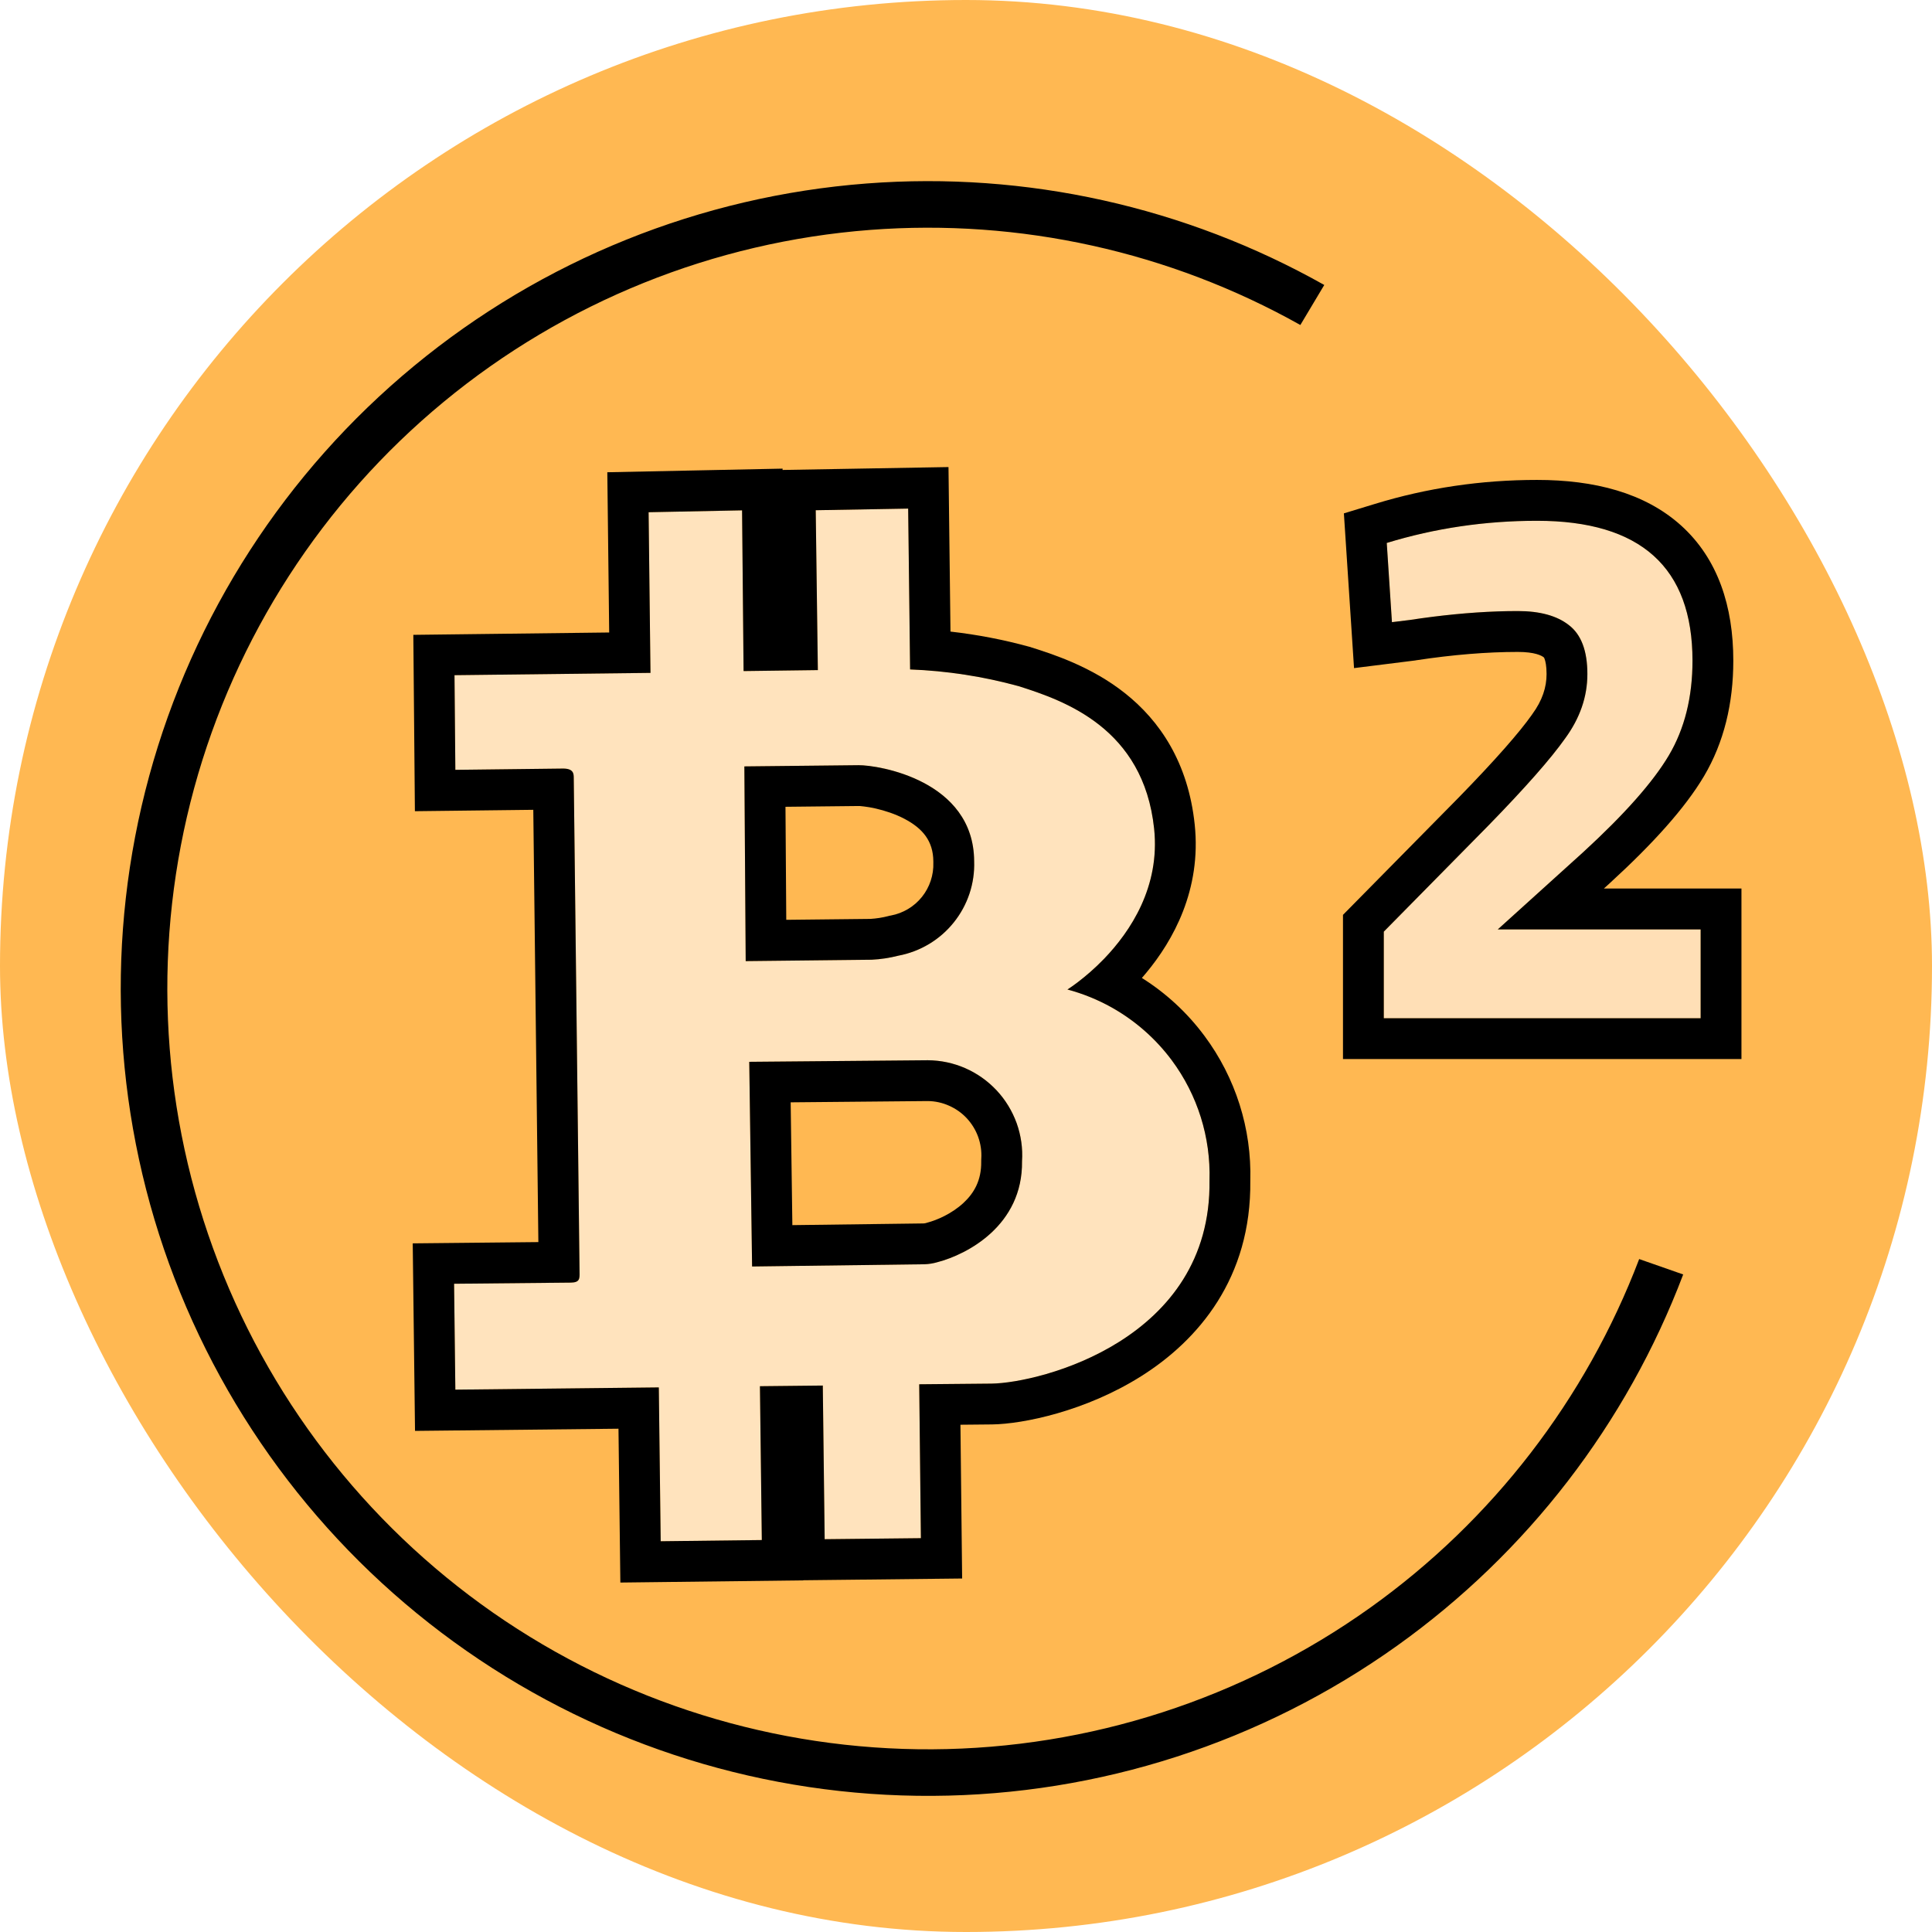 <svg width="32" height="32" viewBox="0 0 32 32" fill="none" xmlns="http://www.w3.org/2000/svg">
<rect width="32" height="32" rx="16" fill="#FFB852"/>
<path d="M9.6 21.071C9.602 21.179 9.603 21.242 9.454 21.244L7.521 21.263L7.542 23.017L10.912 22.98L10.944 25.528L12.619 25.508L12.587 22.96L13.629 22.949L13.659 25.494L15.253 25.477L15.225 22.928L16.423 22.917C17.221 22.906 20.071 22.197 20.033 19.553C20.055 18.837 19.835 18.136 19.408 17.561C18.981 16.987 18.372 16.574 17.68 16.389C17.68 16.389 19.291 15.395 19.116 13.726C18.941 12.058 17.628 11.605 16.872 11.365C16.286 11.204 15.682 11.111 15.075 11.088L15.043 8.424L13.511 8.451L13.547 11.099L12.316 11.115L12.292 8.453L10.743 8.484L10.774 11.145L7.528 11.183L7.542 12.751L9.322 12.73C9.501 12.728 9.502 12.818 9.503 12.878L9.6 21.071ZM12.329 12.694L14.221 12.674C14.546 12.671 16.128 12.923 16.135 14.264C16.148 14.632 16.028 14.992 15.797 15.279C15.567 15.566 15.242 15.761 14.88 15.829C14.735 15.866 14.587 15.889 14.437 15.896L12.351 15.919L12.329 12.694ZM12.41 17.587L15.367 17.561C15.582 17.562 15.793 17.607 15.989 17.693C16.185 17.779 16.362 17.904 16.508 18.061C16.654 18.217 16.766 18.402 16.839 18.603C16.911 18.805 16.942 19.019 16.928 19.233C16.942 20.299 16.016 20.778 15.529 20.905C15.458 20.926 15.384 20.938 15.31 20.94L12.457 20.977L12.41 17.587Z" fill="#FFE3BD"/>
<path fill-rule="evenodd" clip-rule="evenodd" d="M8.917 20.573L6.836 20.594L6.874 23.7L10.244 23.664L10.275 26.212L13.303 26.176L13.303 26.174L15.936 26.145L15.908 23.598L16.429 23.593H16.432C16.949 23.586 17.984 23.373 18.902 22.794C19.849 22.197 20.727 21.168 20.709 19.558C20.733 18.696 20.465 17.85 19.95 17.158C19.665 16.774 19.313 16.449 18.913 16.198C18.937 16.171 18.96 16.144 18.983 16.116C19.431 15.578 19.902 14.736 19.788 13.656C19.68 12.628 19.208 11.936 18.631 11.48C18.081 11.044 17.456 10.841 17.077 10.721L17.064 10.716L17.051 10.713C16.622 10.595 16.185 10.511 15.743 10.461L15.71 7.736L12.962 7.784L12.962 7.762L10.059 7.822L10.09 10.476L6.846 10.515L6.872 13.436L8.833 13.413L8.917 20.573ZM10.774 11.145L7.528 11.183L7.542 12.751L9.322 12.73C9.501 12.728 9.502 12.818 9.503 12.878L9.599 21.071V21.072C9.601 21.179 9.603 21.242 9.454 21.244L7.521 21.263L7.542 23.017L10.912 22.98L10.943 25.528L12.618 25.508L12.587 22.96L13.628 22.949L13.659 25.494L15.253 25.477L15.225 22.928L16.423 22.917C17.221 22.906 20.07 22.196 20.033 19.553C20.055 18.837 19.835 18.136 19.408 17.561C19.139 17.2 18.799 16.903 18.412 16.686C18.183 16.558 17.937 16.458 17.68 16.389C17.68 16.389 17.968 16.211 18.288 15.88C18.723 15.427 19.217 14.689 19.116 13.726C18.94 12.058 17.628 11.605 16.872 11.365C16.285 11.204 15.682 11.111 15.074 11.088L15.042 8.424L13.511 8.451L13.546 11.099L12.316 11.115L12.291 8.453L10.743 8.484L10.774 11.145ZM16.135 14.264C16.128 12.923 14.546 12.671 14.221 12.674L12.329 12.694L12.351 15.919L14.437 15.896C14.586 15.889 14.735 15.866 14.88 15.829C15.241 15.761 15.567 15.566 15.797 15.279C16.028 14.992 16.148 14.632 16.135 14.264ZM14.416 15.22C14.515 15.214 14.613 15.199 14.71 15.174L14.732 15.168L14.755 15.164C14.958 15.126 15.141 15.017 15.27 14.856C15.399 14.695 15.466 14.493 15.459 14.287L15.459 14.277L15.459 14.268C15.457 13.928 15.281 13.721 14.982 13.563C14.828 13.482 14.658 13.427 14.506 13.392C14.431 13.375 14.365 13.364 14.313 13.358C14.287 13.354 14.266 13.352 14.25 13.351C14.236 13.35 14.228 13.35 14.227 13.35C14.227 13.35 14.227 13.35 14.227 13.35L13.01 13.363L13.023 15.235L14.416 15.22ZM16.928 19.233C16.942 19.019 16.911 18.805 16.839 18.603C16.766 18.402 16.654 18.217 16.508 18.061C16.361 17.904 16.185 17.779 15.989 17.693C15.793 17.607 15.581 17.562 15.367 17.561L12.41 17.587L12.457 20.977L15.31 20.94C15.384 20.938 15.458 20.926 15.529 20.905C16.016 20.778 16.942 20.299 16.928 19.233ZM15.293 20.264C15.309 20.264 15.323 20.261 15.338 20.257L15.348 20.254L15.358 20.251C15.52 20.209 15.766 20.102 15.957 19.925C16.133 19.762 16.256 19.551 16.252 19.241L16.252 19.216L16.253 19.191C16.261 19.069 16.243 18.947 16.202 18.832C16.161 18.717 16.096 18.612 16.013 18.522C15.93 18.433 15.829 18.362 15.717 18.313C15.607 18.264 15.488 18.238 15.367 18.237L13.096 18.258L13.124 20.292L15.293 20.264Z" fill="black"/>
<path d="M14.356 3.039C16.995 2.837 19.632 3.424 21.934 4.72L21.538 5.383C19.373 4.168 16.895 3.619 14.414 3.808C11.822 4.006 9.353 5.001 7.348 6.657C5.343 8.313 3.9 10.548 3.215 13.057C2.531 15.566 2.64 18.225 3.527 20.67C4.413 23.114 6.035 25.225 8.168 26.712C10.302 28.198 12.843 28.988 15.444 28.974C18.044 28.959 20.576 28.14 22.693 26.63C24.718 25.185 26.267 23.174 27.15 20.854L27.879 21.109C26.943 23.58 25.295 25.72 23.141 27.258C20.895 28.861 18.207 29.73 15.448 29.745C12.688 29.761 9.991 28.922 7.727 27.344C5.463 25.767 3.743 23.527 2.801 20.933C1.86 18.338 1.745 15.517 2.471 12.854C3.197 10.192 4.729 7.819 6.857 6.062C8.985 4.305 11.604 3.249 14.356 3.039Z" fill="black"/>
<path d="M28.168 16.865H22.92V15.431L24.649 13.677C25.262 13.048 25.687 12.565 25.924 12.23C26.169 11.895 26.292 11.54 26.292 11.164C26.292 10.779 26.19 10.51 25.986 10.354C25.789 10.199 25.507 10.121 25.14 10.121C24.592 10.121 23.995 10.17 23.349 10.268L23.055 10.305L22.969 8.993C23.77 8.748 24.6 8.625 25.458 8.625C27.175 8.625 28.033 9.398 28.033 10.943C28.033 11.548 27.902 12.071 27.641 12.512C27.379 12.954 26.905 13.489 26.218 14.119L24.808 15.394H28.168V16.865Z" fill="#FFDFB6"/>
<path fill-rule="evenodd" clip-rule="evenodd" d="M28.844 17.541H22.244V15.153L24.165 13.205L24.166 13.204C24.775 12.579 25.168 12.129 25.372 11.84L25.375 11.835L25.378 11.831C25.548 11.599 25.616 11.381 25.616 11.164C25.616 11.028 25.597 10.95 25.583 10.913C25.578 10.9 25.575 10.893 25.572 10.89L25.571 10.889L25.566 10.885C25.534 10.86 25.424 10.798 25.14 10.798C24.632 10.798 24.069 10.843 23.451 10.937L23.442 10.939L22.427 11.066L22.259 8.503L22.771 8.347C23.638 8.081 24.535 7.949 25.458 7.949C26.404 7.949 27.24 8.161 27.842 8.702C28.457 9.256 28.709 10.047 28.709 10.943C28.709 11.647 28.556 12.294 28.223 12.857C27.91 13.384 27.378 13.973 26.675 14.617L26.672 14.62L26.565 14.717H28.844V17.541ZM24.808 15.394L26.218 14.119C26.905 13.489 27.379 12.954 27.641 12.512C27.902 12.071 28.033 11.548 28.033 10.943C28.033 9.398 27.175 8.626 25.458 8.626C24.6 8.626 23.77 8.748 22.969 8.993L23.055 10.305L23.349 10.269C23.477 10.249 23.603 10.232 23.727 10.216C24.229 10.153 24.7 10.121 25.14 10.121C25.507 10.121 25.789 10.199 25.986 10.354C26.19 10.51 26.292 10.78 26.292 11.164C26.292 11.54 26.169 11.895 25.924 12.23C25.687 12.566 25.262 13.048 24.649 13.677L22.92 15.431V16.865H28.168V15.394H24.808Z" fill="black"/>
</svg>

